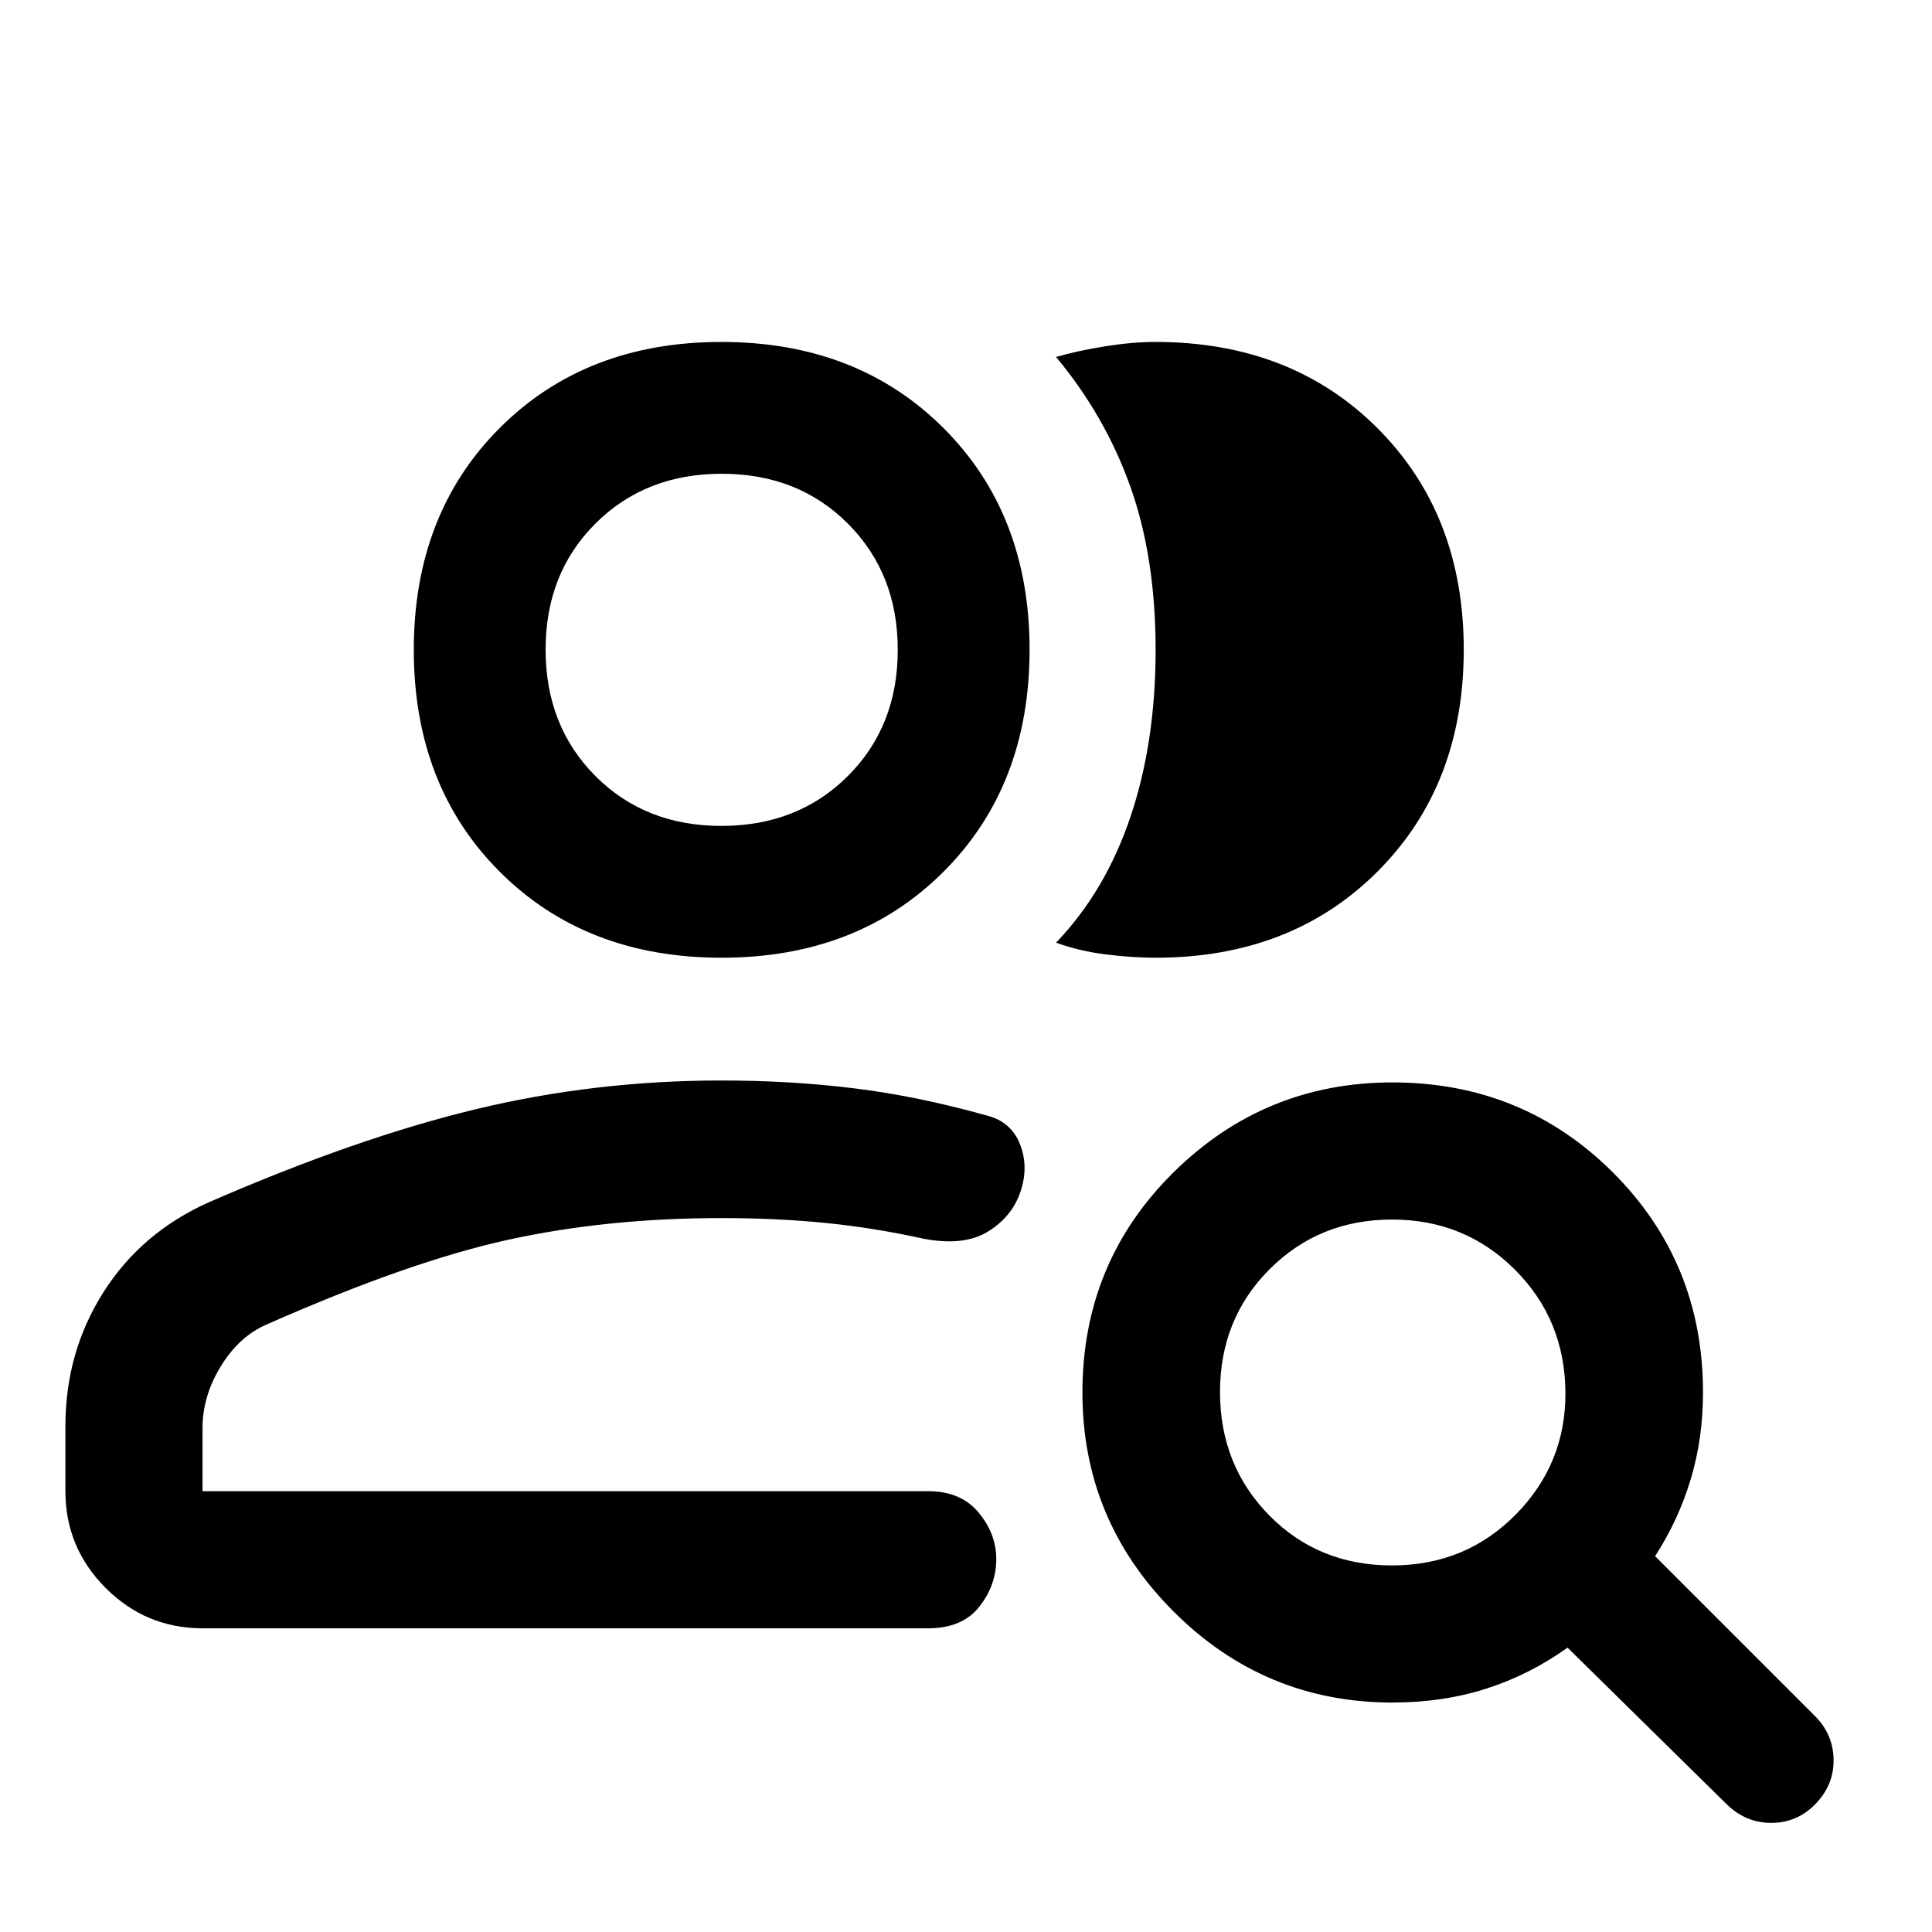<svg xmlns="http://www.w3.org/2000/svg" width="48" height="48" viewBox="0 -960 960 960"><path d="M358.48-219.04Zm-257.85 68.13q-28.1 0-48.11-20.02-20.02-20.02-20.02-48.11v-32.33q0-36.75 18.88-66.51 18.89-29.77 52.47-44.75 73.48-32 132.69-46.24 59.21-14.24 121.94-14.24 34.34 0 65.86 3.88 31.51 3.88 65.55 13.4 12.44 3 16.91 14.32 4.48 11.31.24 23.75-4.24 12.43-16.17 19.75-11.94 7.31-31.8 3.55-25.05-5.52-49.23-7.9-24.18-2.38-51.36-2.38-56.76 0-105.9 10.76-49.15 10.76-119.95 42.05-13.76 5.89-22.88 20.77-9.12 14.89-9.12 30.75v31.37h360.59q16.15 0 24.99 10.55 8.83 10.56 8.83 23.22 0 12.97-8.45 23.66-8.46 10.7-25.37 10.7H100.63Zm257.91-333.2q-67.5 0-110.21-42.72-42.72-42.71-42.72-110.27 0-67.55 42.73-110.27 42.72-42.72 110.15-42.72 67.42 0 110.26 42.73 42.84 42.72 42.84 110.14 0 67.68-42.78 110.39-42.78 42.72-110.27 42.72Zm368.79-153.11q0 67.44-42.83 110.27-42.82 42.84-110.34 42.84-11.25 0-24.48-1.62-13.22-1.62-24.94-5.86 24.48-25.48 36.98-62.54 12.5-37.06 12.5-82.93 0-45.87-12.54-81.09-12.54-35.21-36.94-64.49 11.24-3.21 24.68-5.33 13.43-2.12 24.74-2.12 67.43 0 110.3 42.85 42.87 42.84 42.87 110.02Zm-368.89 87.61q38 0 62.82-24.75 24.83-24.76 24.83-62.71t-24.76-62.73q-24.75-24.79-62.7-24.79-37.96 0-62.74 24.72t-24.78 62.61q0 38 24.71 62.83 24.72 24.82 62.62 24.82Zm.04-87.61ZM691.7-182.15q36.54 0 61.46-25.28 24.93-25.29 24.69-60.66-.24-36.22-25.15-61.07-24.91-24.86-60.96-24.86-36.15 0-60.84 24.64-24.68 24.65-24.68 61.08t24.47 61.29q24.47 24.86 61.01 24.86Zm.21 68.13q-63.55 0-108.8-45.26-45.26-45.26-45.26-108.81 0-64.67 45.26-109.37 45.25-44.69 108.8-44.69 64.68 0 109.49 44.69 44.82 44.7 44.82 109.37 0 22.85-6.14 43.21-6.15 20.36-17.67 38.12l79.37 79.37q9.2 9.19 9.32 21.87.12 12.67-9.2 22.11-9.07 9.19-21.75 9.19-12.67 0-22.11-9.19l-79.13-77.89q-18.91 13.52-40.45 20.4-21.55 6.88-46.55 6.88Z"/></svg>